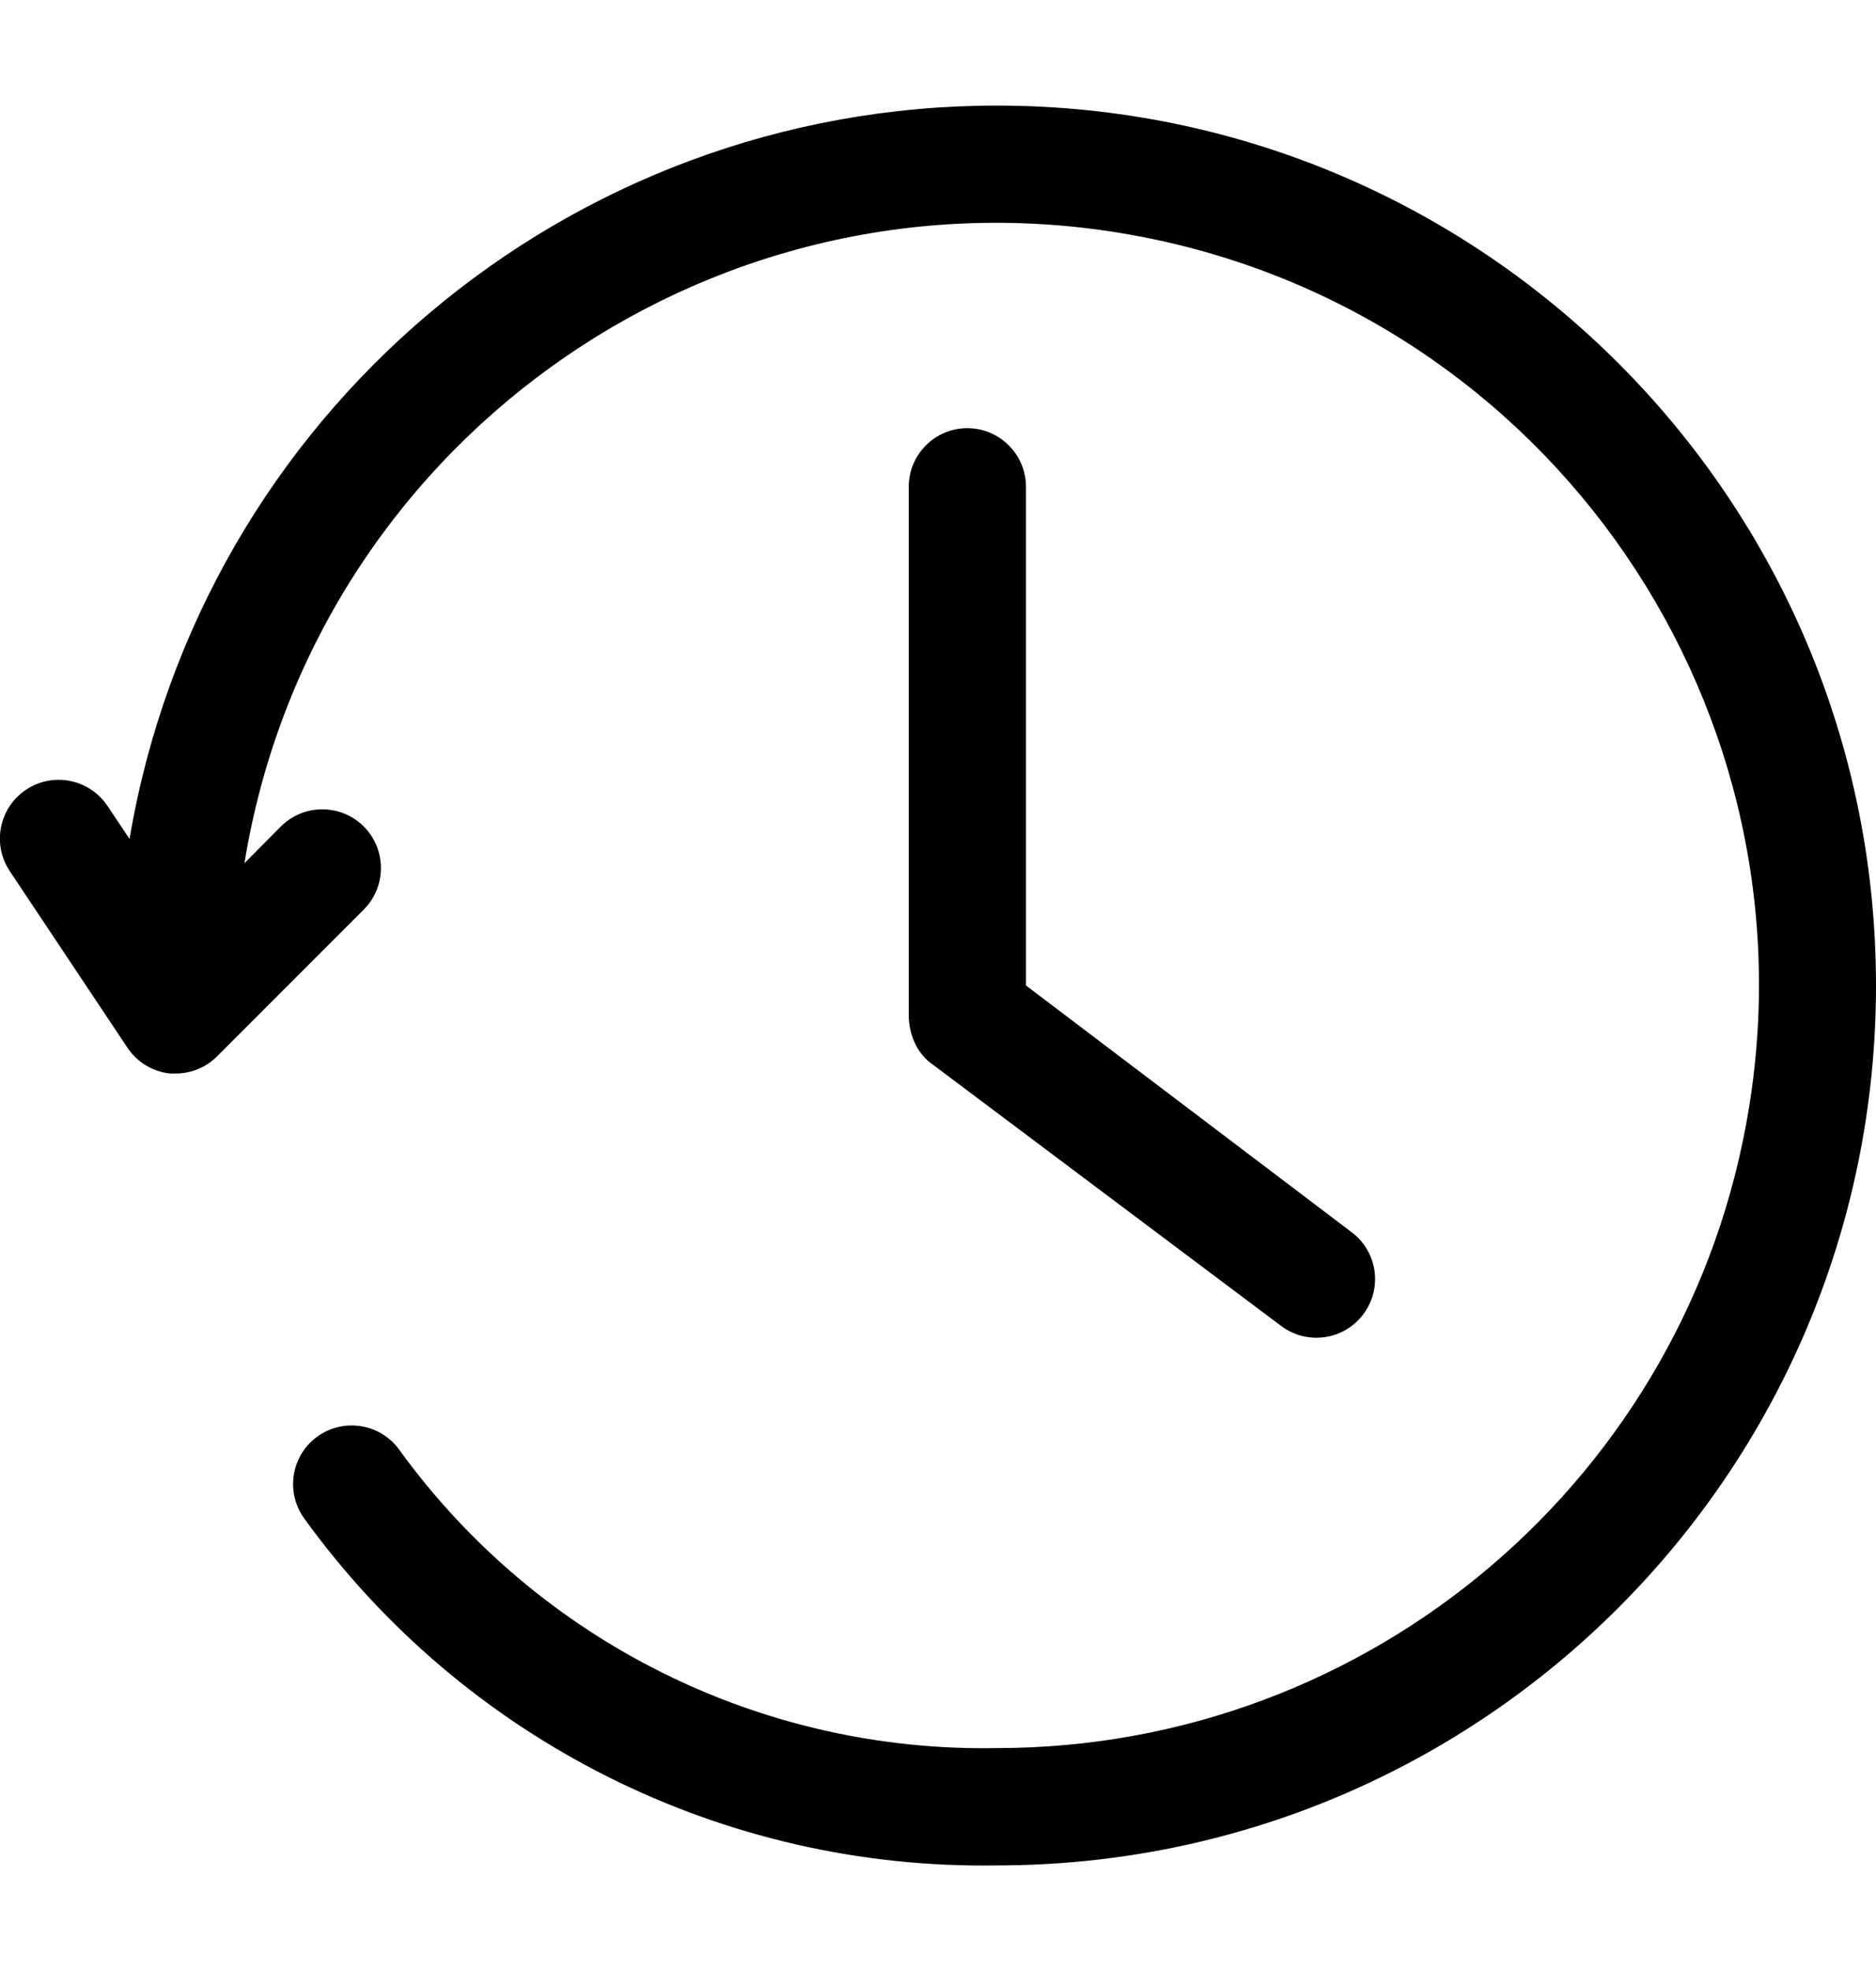 <svg width="20" height="21" viewBox="0 0 20 21" fill="none" xmlns="http://www.w3.org/2000/svg">
<g clip-path="url(#clip0_304_3220)">
<path d="M9.909 11.316L13.659 14.128C13.936 14.335 14.327 14.279 14.534 14.003C14.742 13.727 14.686 13.335 14.409 13.128L10.938 10.5V5.188C10.938 4.842 10.658 4.562 10.312 4.562C9.967 4.562 9.688 4.842 9.688 5.188V10.812C9.688 11.02 9.774 11.207 9.909 11.316Z" fill="black"/>
<path d="M10.625 1.125C6.05 1.125 2.144 4.427 1.381 8.938L1.144 8.584C0.95 8.298 0.562 8.222 0.275 8.416C-0.012 8.609 -0.087 8.998 0.106 9.284L1.356 11.159C1.459 11.316 1.627 11.418 1.812 11.438H1.875C2.041 11.437 2.199 11.371 2.316 11.253L3.878 9.691C4.122 9.447 4.122 9.05 3.878 8.806C3.634 8.562 3.238 8.562 2.994 8.806L2.606 9.197C3.326 4.768 7.5 1.761 11.929 2.48C16.358 3.2 19.366 7.374 18.646 11.803C18.007 15.736 14.61 18.626 10.625 18.625C8.112 18.671 5.735 17.485 4.259 15.45C4.059 15.169 3.669 15.103 3.387 15.303C3.106 15.503 3.04 15.894 3.241 16.175C4.949 18.541 7.707 19.923 10.625 19.875C15.803 19.875 20 15.678 20 10.5C20 5.322 15.803 1.125 10.625 1.125Z" fill="black"/>
</g>
<defs>
<clipPath id="clip0_304_3220">
<rect width="20" height="20" fill="white" transform="translate(0 0.5)"/>
</clipPath>
</defs>
</svg>
